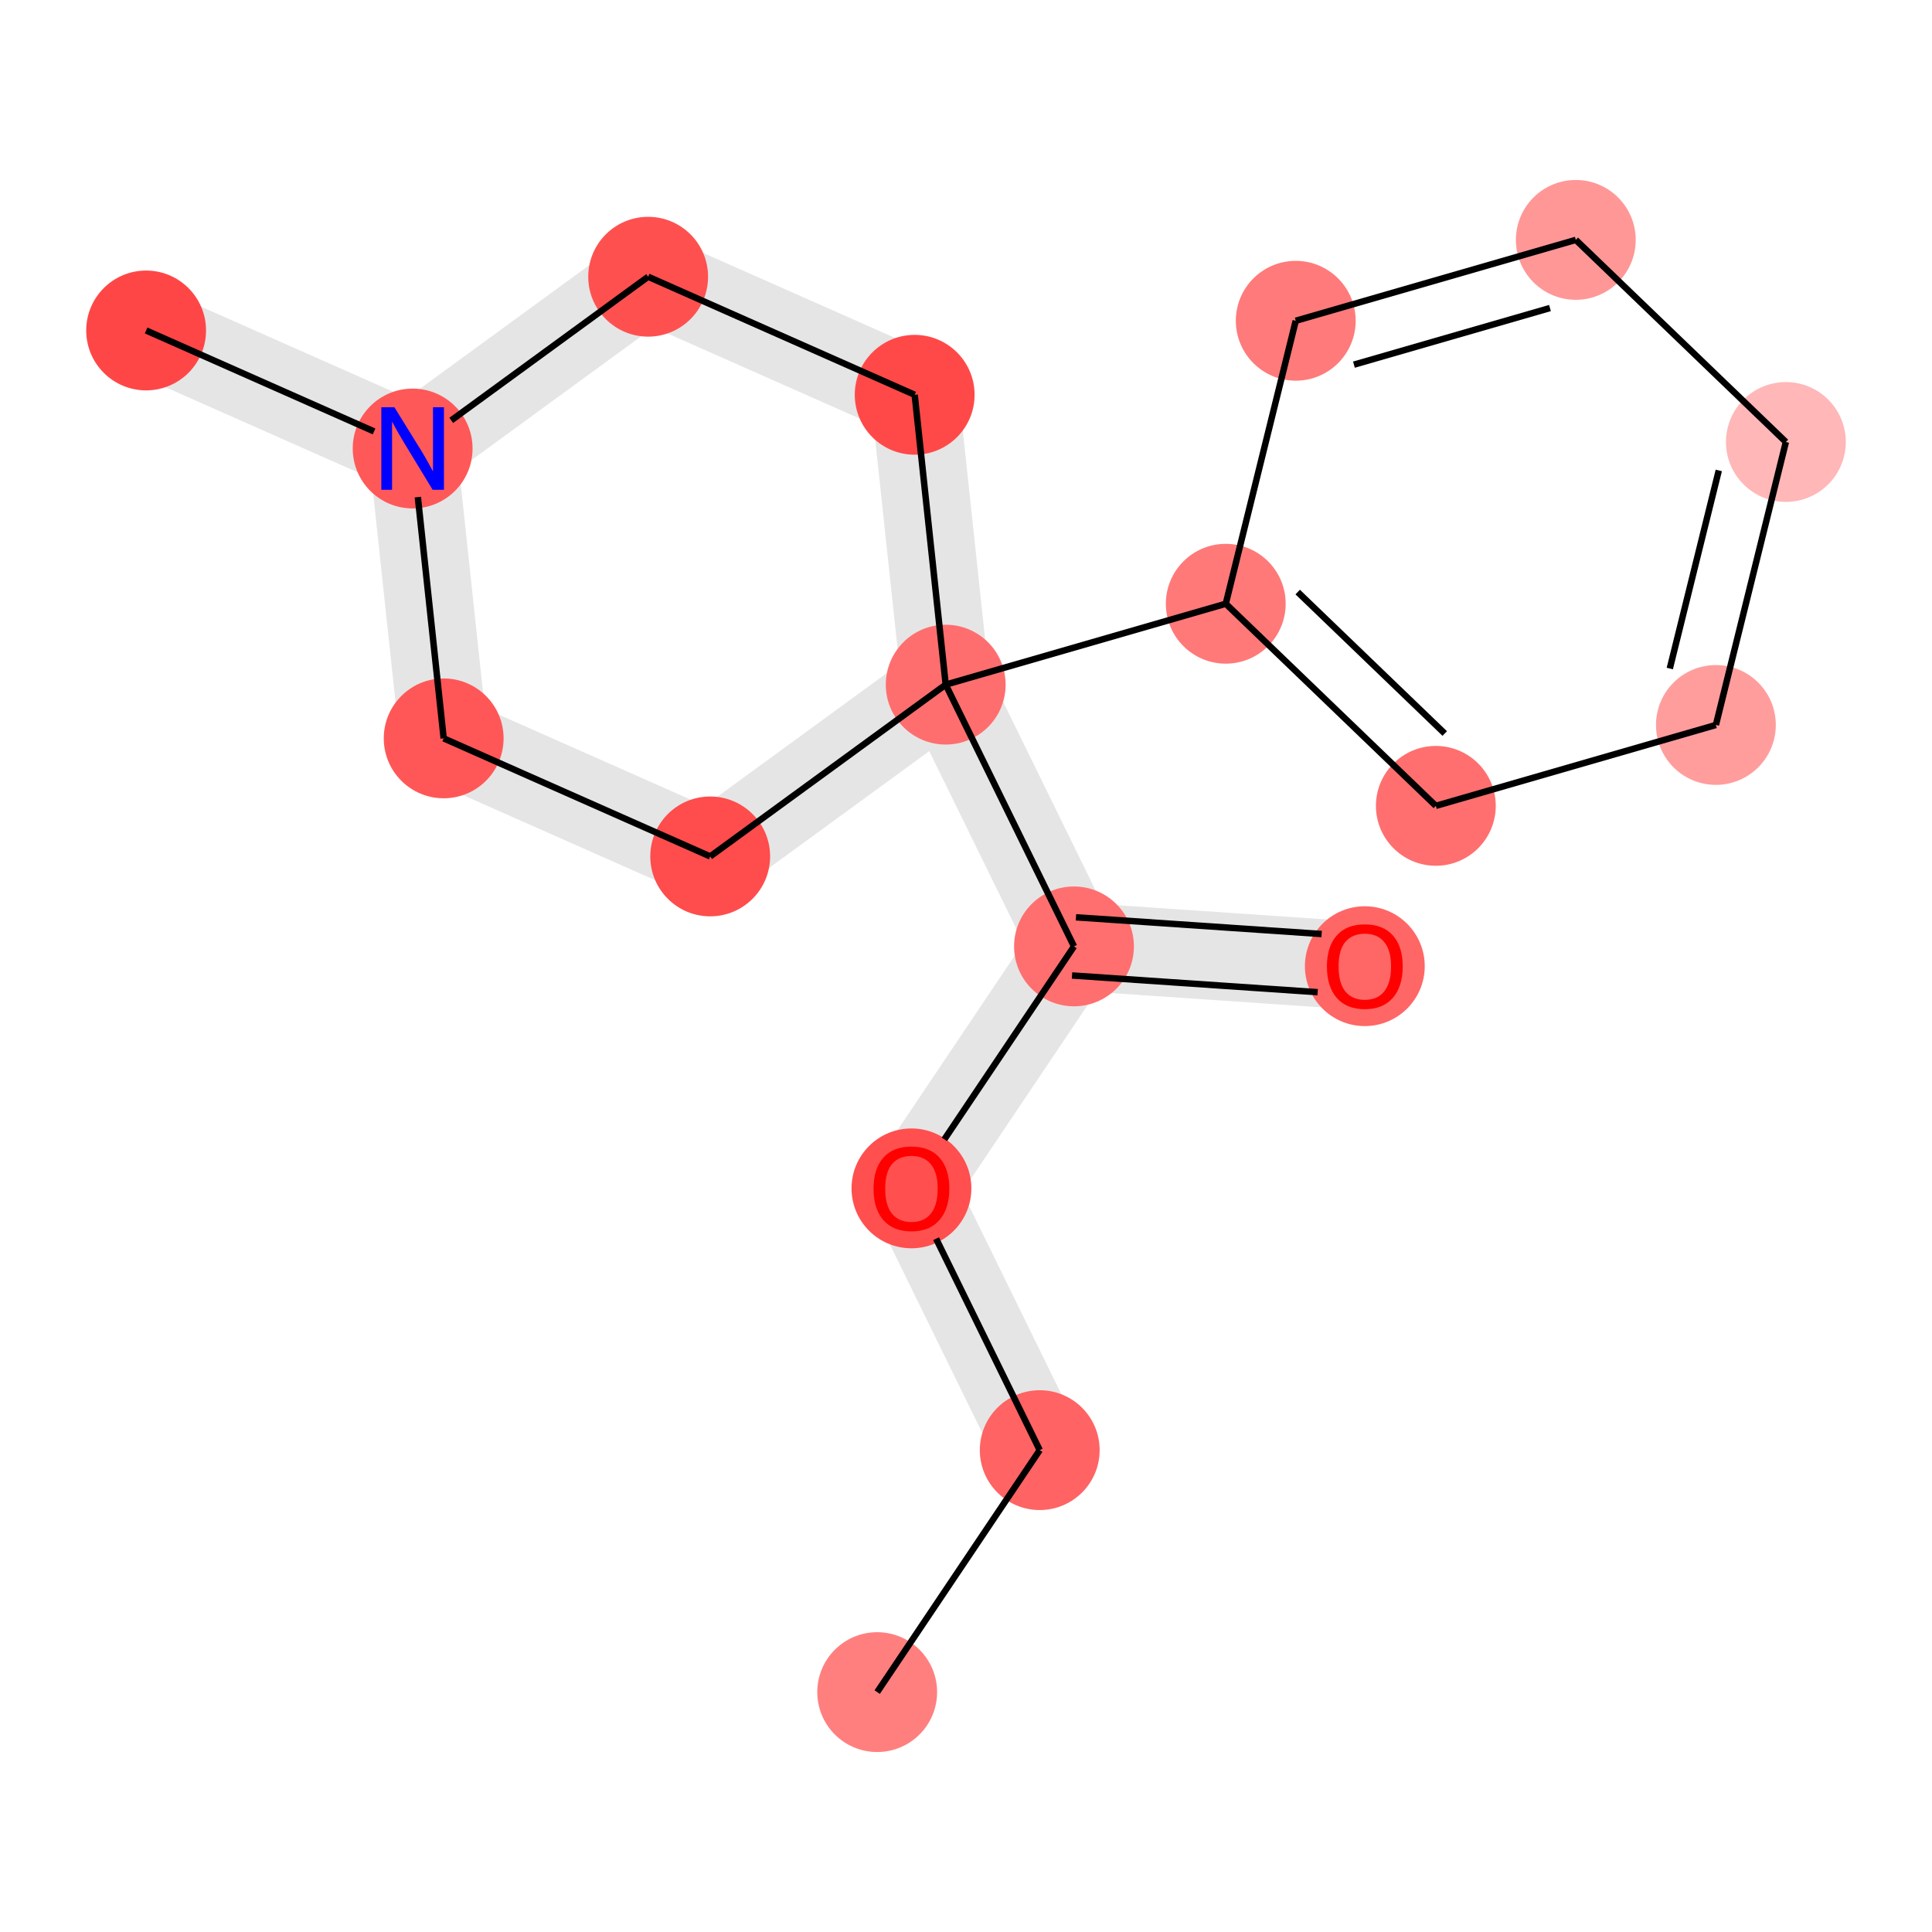 <?xml version='1.0' encoding='iso-8859-1'?>
<svg version='1.1' baseProfile='full'
              xmlns='http://www.w3.org/2000/svg'
                      xmlns:rdkit='http://www.rdkit.org/xml'
                      xmlns:xlink='http://www.w3.org/1999/xlink'
                  xml:space='preserve'
width='600px' height='600px' viewBox='0 0 600 600'>
<!-- END OF HEADER -->
<rect style='opacity:1.0;fill:#FFFFFF;stroke:none' width='600' height='600' x='0' y='0'> </rect>
<path d='M 334.279,444.774 L 294.438,363.482 L 271.677,374.638 L 311.517,455.929 Z' style='fill:#E5E5E5;fill-rule:evenodd;fill-opacity:1;stroke:#E5E5E5;stroke-width:2.0px;stroke-linecap:butt;stroke-linejoin:miter;stroke-opacity:1;' />
<path d='M 293.578,376.127 L 344.058,300.979 L 323.017,286.844 L 272.537,361.993 Z' style='fill:#E5E5E5;fill-rule:evenodd;fill-opacity:1;stroke:#E5E5E5;stroke-width:2.0px;stroke-linecap:butt;stroke-linejoin:miter;stroke-opacity:1;' />
<path d='M 332.678,306.556 L 422.998,312.699 L 424.718,287.409 L 334.398,281.267 Z' style='fill:#E5E5E5;fill-rule:evenodd;fill-opacity:1;stroke:#E5E5E5;stroke-width:2.0px;stroke-linecap:butt;stroke-linejoin:miter;stroke-opacity:1;' />
<path d='M 344.918,288.334 L 305.078,207.042 L 282.316,218.198 L 322.157,299.489 Z' style='fill:#E5E5E5;fill-rule:evenodd;fill-opacity:1;stroke:#E5E5E5;stroke-width:2.0px;stroke-linecap:butt;stroke-linejoin:miter;stroke-opacity:1;' />
<path d='M 306.299,211.271 L 296.665,121.256 L 271.46,123.953 L 281.095,213.969 Z' style='fill:#E5E5E5;fill-rule:evenodd;fill-opacity:1;stroke:#E5E5E5;stroke-width:2.0px;stroke-linecap:butt;stroke-linejoin:miter;stroke-opacity:1;' />
<path d='M 289.195,111.016 L 206.423,74.353 L 196.157,97.529 L 278.93,134.193 Z' style='fill:#E5E5E5;fill-rule:evenodd;fill-opacity:1;stroke:#E5E5E5;stroke-width:2.0px;stroke-linecap:butt;stroke-linejoin:miter;stroke-opacity:1;' />
<path d='M 193.821,75.701 L 120.682,129.053 L 135.621,149.531 L 208.759,96.18 Z' style='fill:#E5E5E5;fill-rule:evenodd;fill-opacity:1;stroke:#E5E5E5;stroke-width:2.0px;stroke-linecap:butt;stroke-linejoin:miter;stroke-opacity:1;' />
<path d='M 133.284,127.704 L 50.512,91.04 L 40.246,114.216 L 123.018,150.88 Z' style='fill:#E5E5E5;fill-rule:evenodd;fill-opacity:1;stroke:#E5E5E5;stroke-width:2.0px;stroke-linecap:butt;stroke-linejoin:miter;stroke-opacity:1;' />
<path d='M 115.549,140.641 L 125.184,230.656 L 150.388,227.959 L 140.754,137.943 Z' style='fill:#E5E5E5;fill-rule:evenodd;fill-opacity:1;stroke:#E5E5E5;stroke-width:2.0px;stroke-linecap:butt;stroke-linejoin:miter;stroke-opacity:1;' />
<path d='M 132.653,240.896 L 215.426,277.56 L 225.692,254.383 L 142.919,217.719 Z' style='fill:#E5E5E5;fill-rule:evenodd;fill-opacity:1;stroke:#E5E5E5;stroke-width:2.0px;stroke-linecap:butt;stroke-linejoin:miter;stroke-opacity:1;' />
<path d='M 228.028,276.211 L 301.166,222.859 L 286.228,202.381 L 213.09,255.732 Z' style='fill:#E5E5E5;fill-rule:evenodd;fill-opacity:1;stroke:#E5E5E5;stroke-width:2.0px;stroke-linecap:butt;stroke-linejoin:miter;stroke-opacity:1;' />
<ellipse cx='272.418' cy='525.5' rx='18.106' ry='18.106'  style='fill:#FF7F7F;fill-rule:evenodd;stroke:#FF7F7F;stroke-width:1.0px;stroke-linecap:butt;stroke-linejoin:miter;stroke-opacity:1' />
<ellipse cx='532.888' cy='225.144' rx='18.106' ry='18.106'  style='fill:#FF9D9D;fill-rule:evenodd;stroke:#FF9D9D;stroke-width:1.0px;stroke-linecap:butt;stroke-linejoin:miter;stroke-opacity:1' />
<ellipse cx='201.29' cy='85.941' rx='18.106' ry='18.106'  style='fill:#FF5050;fill-rule:evenodd;stroke:#FF5050;stroke-width:1.0px;stroke-linecap:butt;stroke-linejoin:miter;stroke-opacity:1' />
<ellipse cx='128.151' cy='139.292' rx='18.106' ry='18.106'  style='fill:#FF5858;fill-rule:evenodd;stroke:#FF5858;stroke-width:1.0px;stroke-linecap:butt;stroke-linejoin:miter;stroke-opacity:1' />
<ellipse cx='283.057' cy='369.06' rx='18.106' ry='18.106'  style='fill:#FF4F4F;fill-rule:evenodd;stroke:#FF4F4F;stroke-width:1.0px;stroke-linecap:butt;stroke-linejoin:miter;stroke-opacity:1' />
<ellipse cx='220.559' cy='265.971' rx='18.106' ry='18.106'  style='fill:#FF4C4C;fill-rule:evenodd;stroke:#FF4C4C;stroke-width:1.0px;stroke-linecap:butt;stroke-linejoin:miter;stroke-opacity:1' />
<ellipse cx='45.379' cy='102.628' rx='18.106' ry='18.106'  style='fill:#FF4646;fill-rule:evenodd;stroke:#FF4646;stroke-width:1.0px;stroke-linecap:butt;stroke-linejoin:miter;stroke-opacity:1' />
<ellipse cx='380.672' cy='187.501' rx='18.106' ry='18.106'  style='fill:#FF7979;fill-rule:evenodd;stroke:#FF7979;stroke-width:1.0px;stroke-linecap:butt;stroke-linejoin:miter;stroke-opacity:1' />
<ellipse cx='423.858' cy='300.054' rx='18.106' ry='18.106'  style='fill:#FF6666;fill-rule:evenodd;stroke:#FF6666;stroke-width:1.0px;stroke-linecap:butt;stroke-linejoin:miter;stroke-opacity:1' />
<ellipse cx='333.538' cy='293.911' rx='18.106' ry='18.106'  style='fill:#FF6F6F;fill-rule:evenodd;stroke:#FF6F6F;stroke-width:1.0px;stroke-linecap:butt;stroke-linejoin:miter;stroke-opacity:1' />
<ellipse cx='293.697' cy='212.62' rx='18.106' ry='18.106'  style='fill:#FF6E6E;fill-rule:evenodd;stroke:#FF6E6E;stroke-width:1.0px;stroke-linecap:butt;stroke-linejoin:miter;stroke-opacity:1' />
<ellipse cx='445.913' cy='250.264' rx='18.106' ry='18.106'  style='fill:#FF6F6F;fill-rule:evenodd;stroke:#FF6F6F;stroke-width:1.0px;stroke-linecap:butt;stroke-linejoin:miter;stroke-opacity:1' />
<ellipse cx='402.405' cy='99.619' rx='18.106' ry='18.106'  style='fill:#FF7A7A;fill-rule:evenodd;stroke:#FF7A7A;stroke-width:1.0px;stroke-linecap:butt;stroke-linejoin:miter;stroke-opacity:1' />
<ellipse cx='554.621' cy='137.262' rx='18.106' ry='18.106'  style='fill:#FFB7B7;fill-rule:evenodd;stroke:#FFB7B7;stroke-width:1.0px;stroke-linecap:butt;stroke-linejoin:miter;stroke-opacity:1' />
<ellipse cx='137.786' cy='229.307' rx='18.106' ry='18.106'  style='fill:#FF5757;fill-rule:evenodd;stroke:#FF5757;stroke-width:1.0px;stroke-linecap:butt;stroke-linejoin:miter;stroke-opacity:1' />
<ellipse cx='322.898' cy='450.352' rx='18.106' ry='18.106'  style='fill:#FF6363;fill-rule:evenodd;stroke:#FF6363;stroke-width:1.0px;stroke-linecap:butt;stroke-linejoin:miter;stroke-opacity:1' />
<ellipse cx='489.38' cy='74.5' rx='18.106' ry='18.106'  style='fill:#FF9797;fill-rule:evenodd;stroke:#FF9797;stroke-width:1.0px;stroke-linecap:butt;stroke-linejoin:miter;stroke-opacity:1' />
<ellipse cx='284.063' cy='122.605' rx='18.106' ry='18.106'  style='fill:#FF4949;fill-rule:evenodd;stroke:#FF4949;stroke-width:1.0px;stroke-linecap:butt;stroke-linejoin:miter;stroke-opacity:1' />
<path class='bond-0 atom-0 atom-15' d='M 272.418,525.5 L 322.898,450.352' style='fill:none;fill-rule:evenodd;stroke:#000000;stroke-width:2.0px;stroke-linecap:butt;stroke-linejoin:miter;stroke-opacity:1' />
<path class='bond-7 atom-11 atom-1' d='M 445.913,250.264 L 532.888,225.144' style='fill:none;fill-rule:evenodd;stroke:#000000;stroke-width:2.0px;stroke-linecap:butt;stroke-linejoin:miter;stroke-opacity:1' />
<path class='bond-8 atom-1 atom-13' d='M 532.888,225.144 L 554.621,137.262' style='fill:none;fill-rule:evenodd;stroke:#000000;stroke-width:2.0px;stroke-linecap:butt;stroke-linejoin:miter;stroke-opacity:1' />
<path class='bond-8 atom-1 atom-13' d='M 518.571,207.615 L 533.785,146.098' style='fill:none;fill-rule:evenodd;stroke:#000000;stroke-width:2.0px;stroke-linecap:butt;stroke-linejoin:miter;stroke-opacity:1' />
<path class='bond-12 atom-17 atom-2' d='M 284.063,122.605 L 201.29,85.941' style='fill:none;fill-rule:evenodd;stroke:#000000;stroke-width:2.0px;stroke-linecap:butt;stroke-linejoin:miter;stroke-opacity:1' />
<path class='bond-13 atom-2 atom-3' d='M 201.29,85.941 L 140.138,130.549' style='fill:none;fill-rule:evenodd;stroke:#000000;stroke-width:2.0px;stroke-linecap:butt;stroke-linejoin:miter;stroke-opacity:1' />
<path class='bond-14 atom-3 atom-6' d='M 116.165,133.983 L 45.379,102.628' style='fill:none;fill-rule:evenodd;stroke:#000000;stroke-width:2.0px;stroke-linecap:butt;stroke-linejoin:miter;stroke-opacity:1' />
<path class='bond-15 atom-3 atom-14' d='M 129.766,154.374 L 137.786,229.307' style='fill:none;fill-rule:evenodd;stroke:#000000;stroke-width:2.0px;stroke-linecap:butt;stroke-linejoin:miter;stroke-opacity:1' />
<path class='bond-1 atom-15 atom-4' d='M 322.898,450.352 L 290.715,384.686' style='fill:none;fill-rule:evenodd;stroke:#000000;stroke-width:2.0px;stroke-linecap:butt;stroke-linejoin:miter;stroke-opacity:1' />
<path class='bond-2 atom-4 atom-9' d='M 293.286,353.833 L 333.538,293.911' style='fill:none;fill-rule:evenodd;stroke:#000000;stroke-width:2.0px;stroke-linecap:butt;stroke-linejoin:miter;stroke-opacity:1' />
<path class='bond-16 atom-14 atom-5' d='M 137.786,229.307 L 220.559,265.971' style='fill:none;fill-rule:evenodd;stroke:#000000;stroke-width:2.0px;stroke-linecap:butt;stroke-linejoin:miter;stroke-opacity:1' />
<path class='bond-17 atom-5 atom-10' d='M 220.559,265.971 L 293.697,212.62' style='fill:none;fill-rule:evenodd;stroke:#000000;stroke-width:2.0px;stroke-linecap:butt;stroke-linejoin:miter;stroke-opacity:1' />
<path class='bond-5 atom-10 atom-7' d='M 293.697,212.62 L 380.672,187.501' style='fill:none;fill-rule:evenodd;stroke:#000000;stroke-width:2.0px;stroke-linecap:butt;stroke-linejoin:miter;stroke-opacity:1' />
<path class='bond-6 atom-7 atom-11' d='M 380.672,187.501 L 445.913,250.264' style='fill:none;fill-rule:evenodd;stroke:#000000;stroke-width:2.0px;stroke-linecap:butt;stroke-linejoin:miter;stroke-opacity:1' />
<path class='bond-6 atom-7 atom-11' d='M 403.011,183.867 L 448.679,227.801' style='fill:none;fill-rule:evenodd;stroke:#000000;stroke-width:2.0px;stroke-linecap:butt;stroke-linejoin:miter;stroke-opacity:1' />
<path class='bond-18 atom-12 atom-7' d='M 402.405,99.619 L 380.672,187.501' style='fill:none;fill-rule:evenodd;stroke:#000000;stroke-width:2.0px;stroke-linecap:butt;stroke-linejoin:miter;stroke-opacity:1' />
<path class='bond-3 atom-9 atom-8' d='M 332.923,302.944 L 409.212,308.132' style='fill:none;fill-rule:evenodd;stroke:#000000;stroke-width:2.0px;stroke-linecap:butt;stroke-linejoin:miter;stroke-opacity:1' />
<path class='bond-3 atom-9 atom-8' d='M 334.152,284.879 L 410.441,290.068' style='fill:none;fill-rule:evenodd;stroke:#000000;stroke-width:2.0px;stroke-linecap:butt;stroke-linejoin:miter;stroke-opacity:1' />
<path class='bond-4 atom-9 atom-10' d='M 333.538,293.911 L 293.697,212.62' style='fill:none;fill-rule:evenodd;stroke:#000000;stroke-width:2.0px;stroke-linecap:butt;stroke-linejoin:miter;stroke-opacity:1' />
<path class='bond-11 atom-10 atom-17' d='M 293.697,212.62 L 284.063,122.605' style='fill:none;fill-rule:evenodd;stroke:#000000;stroke-width:2.0px;stroke-linecap:butt;stroke-linejoin:miter;stroke-opacity:1' />
<path class='bond-10 atom-16 atom-12' d='M 489.38,74.5 L 402.405,99.619' style='fill:none;fill-rule:evenodd;stroke:#000000;stroke-width:2.0px;stroke-linecap:butt;stroke-linejoin:miter;stroke-opacity:1' />
<path class='bond-10 atom-16 atom-12' d='M 481.358,95.662 L 420.475,113.246' style='fill:none;fill-rule:evenodd;stroke:#000000;stroke-width:2.0px;stroke-linecap:butt;stroke-linejoin:miter;stroke-opacity:1' />
<path class='bond-9 atom-13 atom-16' d='M 554.621,137.262 L 489.38,74.5' style='fill:none;fill-rule:evenodd;stroke:#000000;stroke-width:2.0px;stroke-linecap:butt;stroke-linejoin:miter;stroke-opacity:1' />
<path  class='atom-3' d='M 122.484 126.473
L 130.885 140.053
Q 131.718 141.392, 133.058 143.819
Q 134.398 146.245, 134.47 146.39
L 134.47 126.473
L 137.874 126.473
L 137.874 152.111
L 134.362 152.111
L 125.345 137.264
Q 124.295 135.526, 123.172 133.534
Q 122.086 131.543, 121.76 130.927
L 121.76 152.111
L 118.429 152.111
L 118.429 126.473
L 122.484 126.473
' fill='#0000FF'/>
<path  class='atom-4' d='M 271.289 369.133
Q 271.289 362.977, 274.33 359.536
Q 277.372 356.096, 283.057 356.096
Q 288.743 356.096, 291.784 359.536
Q 294.826 362.977, 294.826 369.133
Q 294.826 375.361, 291.748 378.91
Q 288.67 382.422, 283.057 382.422
Q 277.408 382.422, 274.33 378.91
Q 271.289 375.397, 271.289 369.133
M 283.057 379.525
Q 286.968 379.525, 289.069 376.918
Q 291.205 374.275, 291.205 369.133
Q 291.205 364.099, 289.069 361.564
Q 286.968 358.993, 283.057 358.993
Q 279.147 358.993, 277.01 361.528
Q 274.91 364.063, 274.91 369.133
Q 274.91 374.311, 277.01 376.918
Q 279.147 379.525, 283.057 379.525
' fill='#FF0000'/>
<path  class='atom-8' d='M 412.09 300.127
Q 412.09 293.971, 415.131 290.531
Q 418.173 287.09, 423.858 287.09
Q 429.544 287.09, 432.585 290.531
Q 435.627 293.971, 435.627 300.127
Q 435.627 306.355, 432.549 309.904
Q 429.471 313.416, 423.858 313.416
Q 418.209 313.416, 415.131 309.904
Q 412.09 306.391, 412.09 300.127
M 423.858 310.519
Q 427.769 310.519, 429.87 307.912
Q 432.006 305.269, 432.006 300.127
Q 432.006 295.093, 429.87 292.558
Q 427.769 289.987, 423.858 289.987
Q 419.948 289.987, 417.811 292.522
Q 415.711 295.057, 415.711 300.127
Q 415.711 305.305, 417.811 307.912
Q 419.948 310.519, 423.858 310.519
' fill='#FF0000'/>
</svg>
